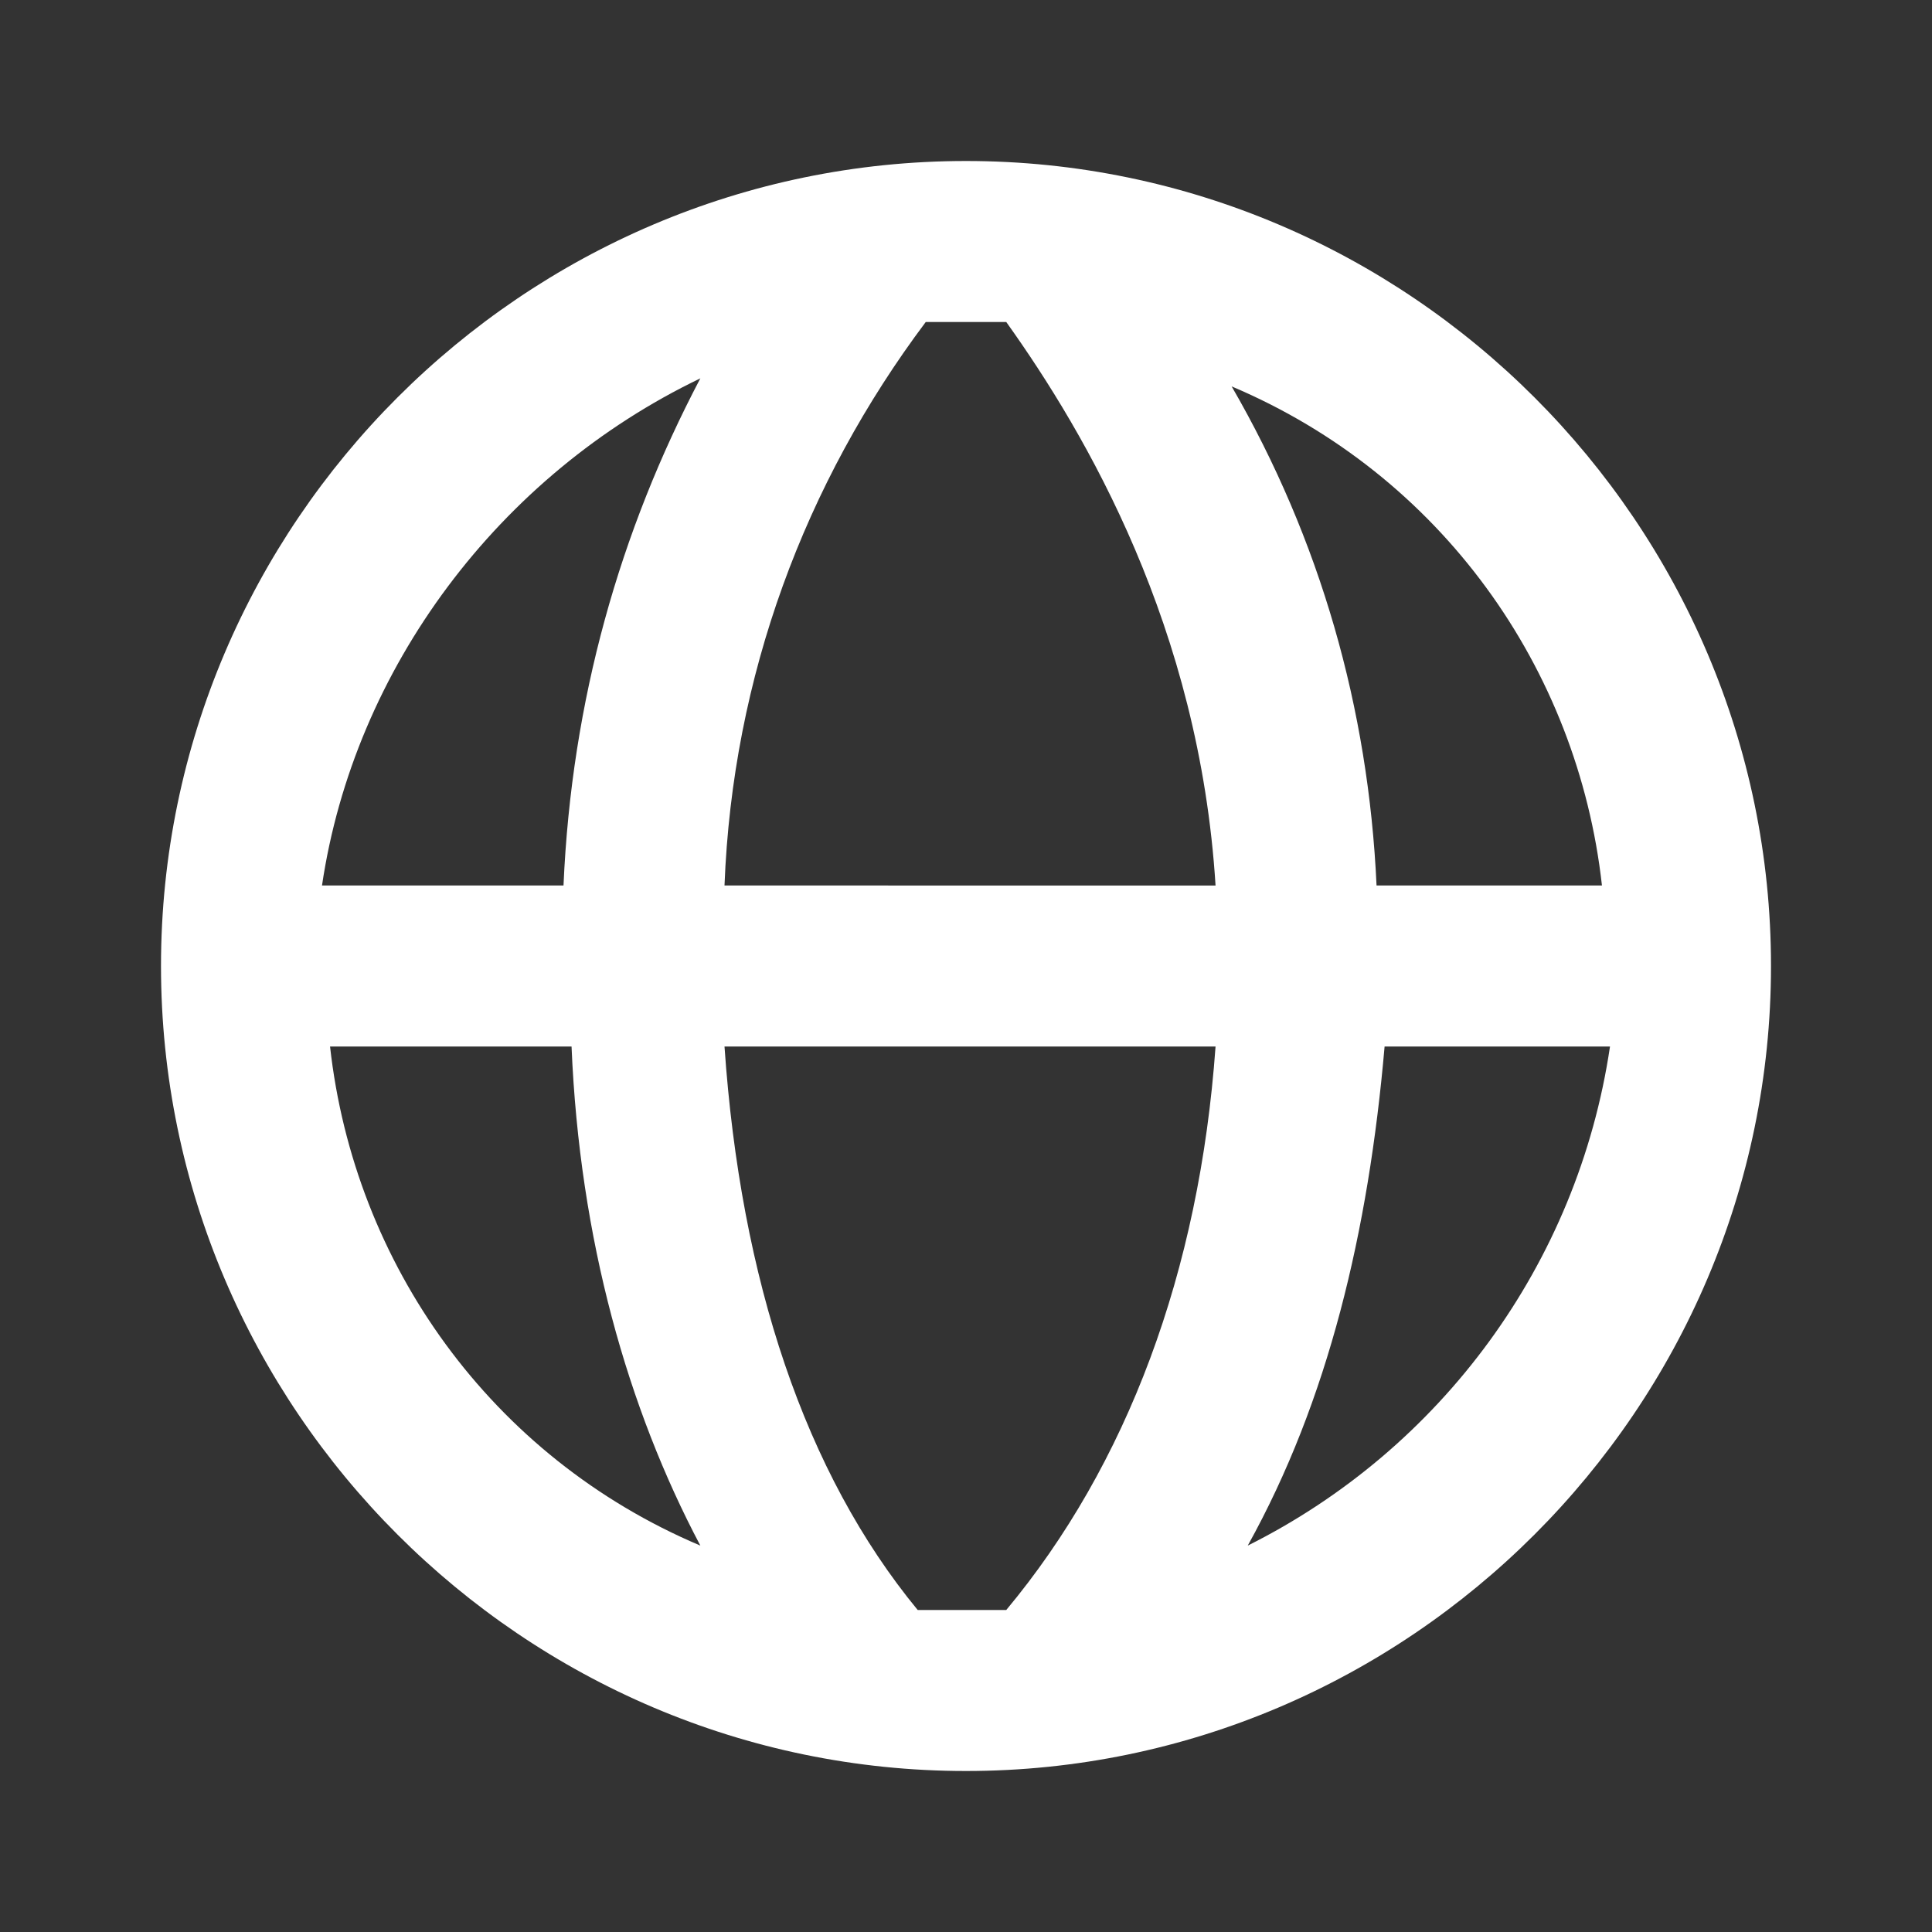 <?xml version="1.0" encoding="utf-8"?>
<!-- Generator: Adobe Illustrator 24.3.0, SVG Export Plug-In . SVG Version: 6.00 Build 0)  -->
<svg version="1.1" id="Calque_1" xmlns="http://www.w3.org/2000/svg" xmlns:xlink="http://www.w3.org/1999/xlink" x="0px" y="0px"
	 viewBox="0 0 24 24" style="enable-background:new 0 0 24 24;" xml:space="preserve">
<rect x="0" y="0" width="24" height="24" fill="#333333" stroke="none"/>
<style type="text/css">
	.st0{fill:#FFFFFF;}
</style>
<path class="st0" d="M12,2C6.5,2,2,6.5,2,12s4.5,10,10,10s10-4.5,10-10S17.5,2,12,2z M19.9,11h-2.8c-0.1-2.2-0.7-4.3-1.8-6.2
	C17.9,5.9,19.6,8.3,19.9,11z M12.5,4c1,1.4,2.4,3.8,2.6,7H9c0.1-2.6,1-5,2.5-7c0.2,0,0.3,0,0.5,0C12.2,4,12.4,4,12.5,4z M8.7,4.7
	c-1,1.9-1.6,4-1.7,6.3h-3C4.4,8.3,6.2,5.9,8.7,4.7z M4.1,13h3c0.1,2.4,0.7,4.5,1.6,6.2C6.1,18.1,4.4,15.7,4.1,13z M11.4,20
	C10,18.3,9.2,15.9,9,13h6.1c-0.2,2.8-1.1,5.2-2.6,7c-0.2,0-0.4,0-0.6,0C11.8,20,11.6,20,11.4,20z M15.5,19.2c1-1.8,1.5-3.9,1.7-6.2
	h2.8C19.6,15.7,17.9,18,15.5,19.2z"/>
</svg>
